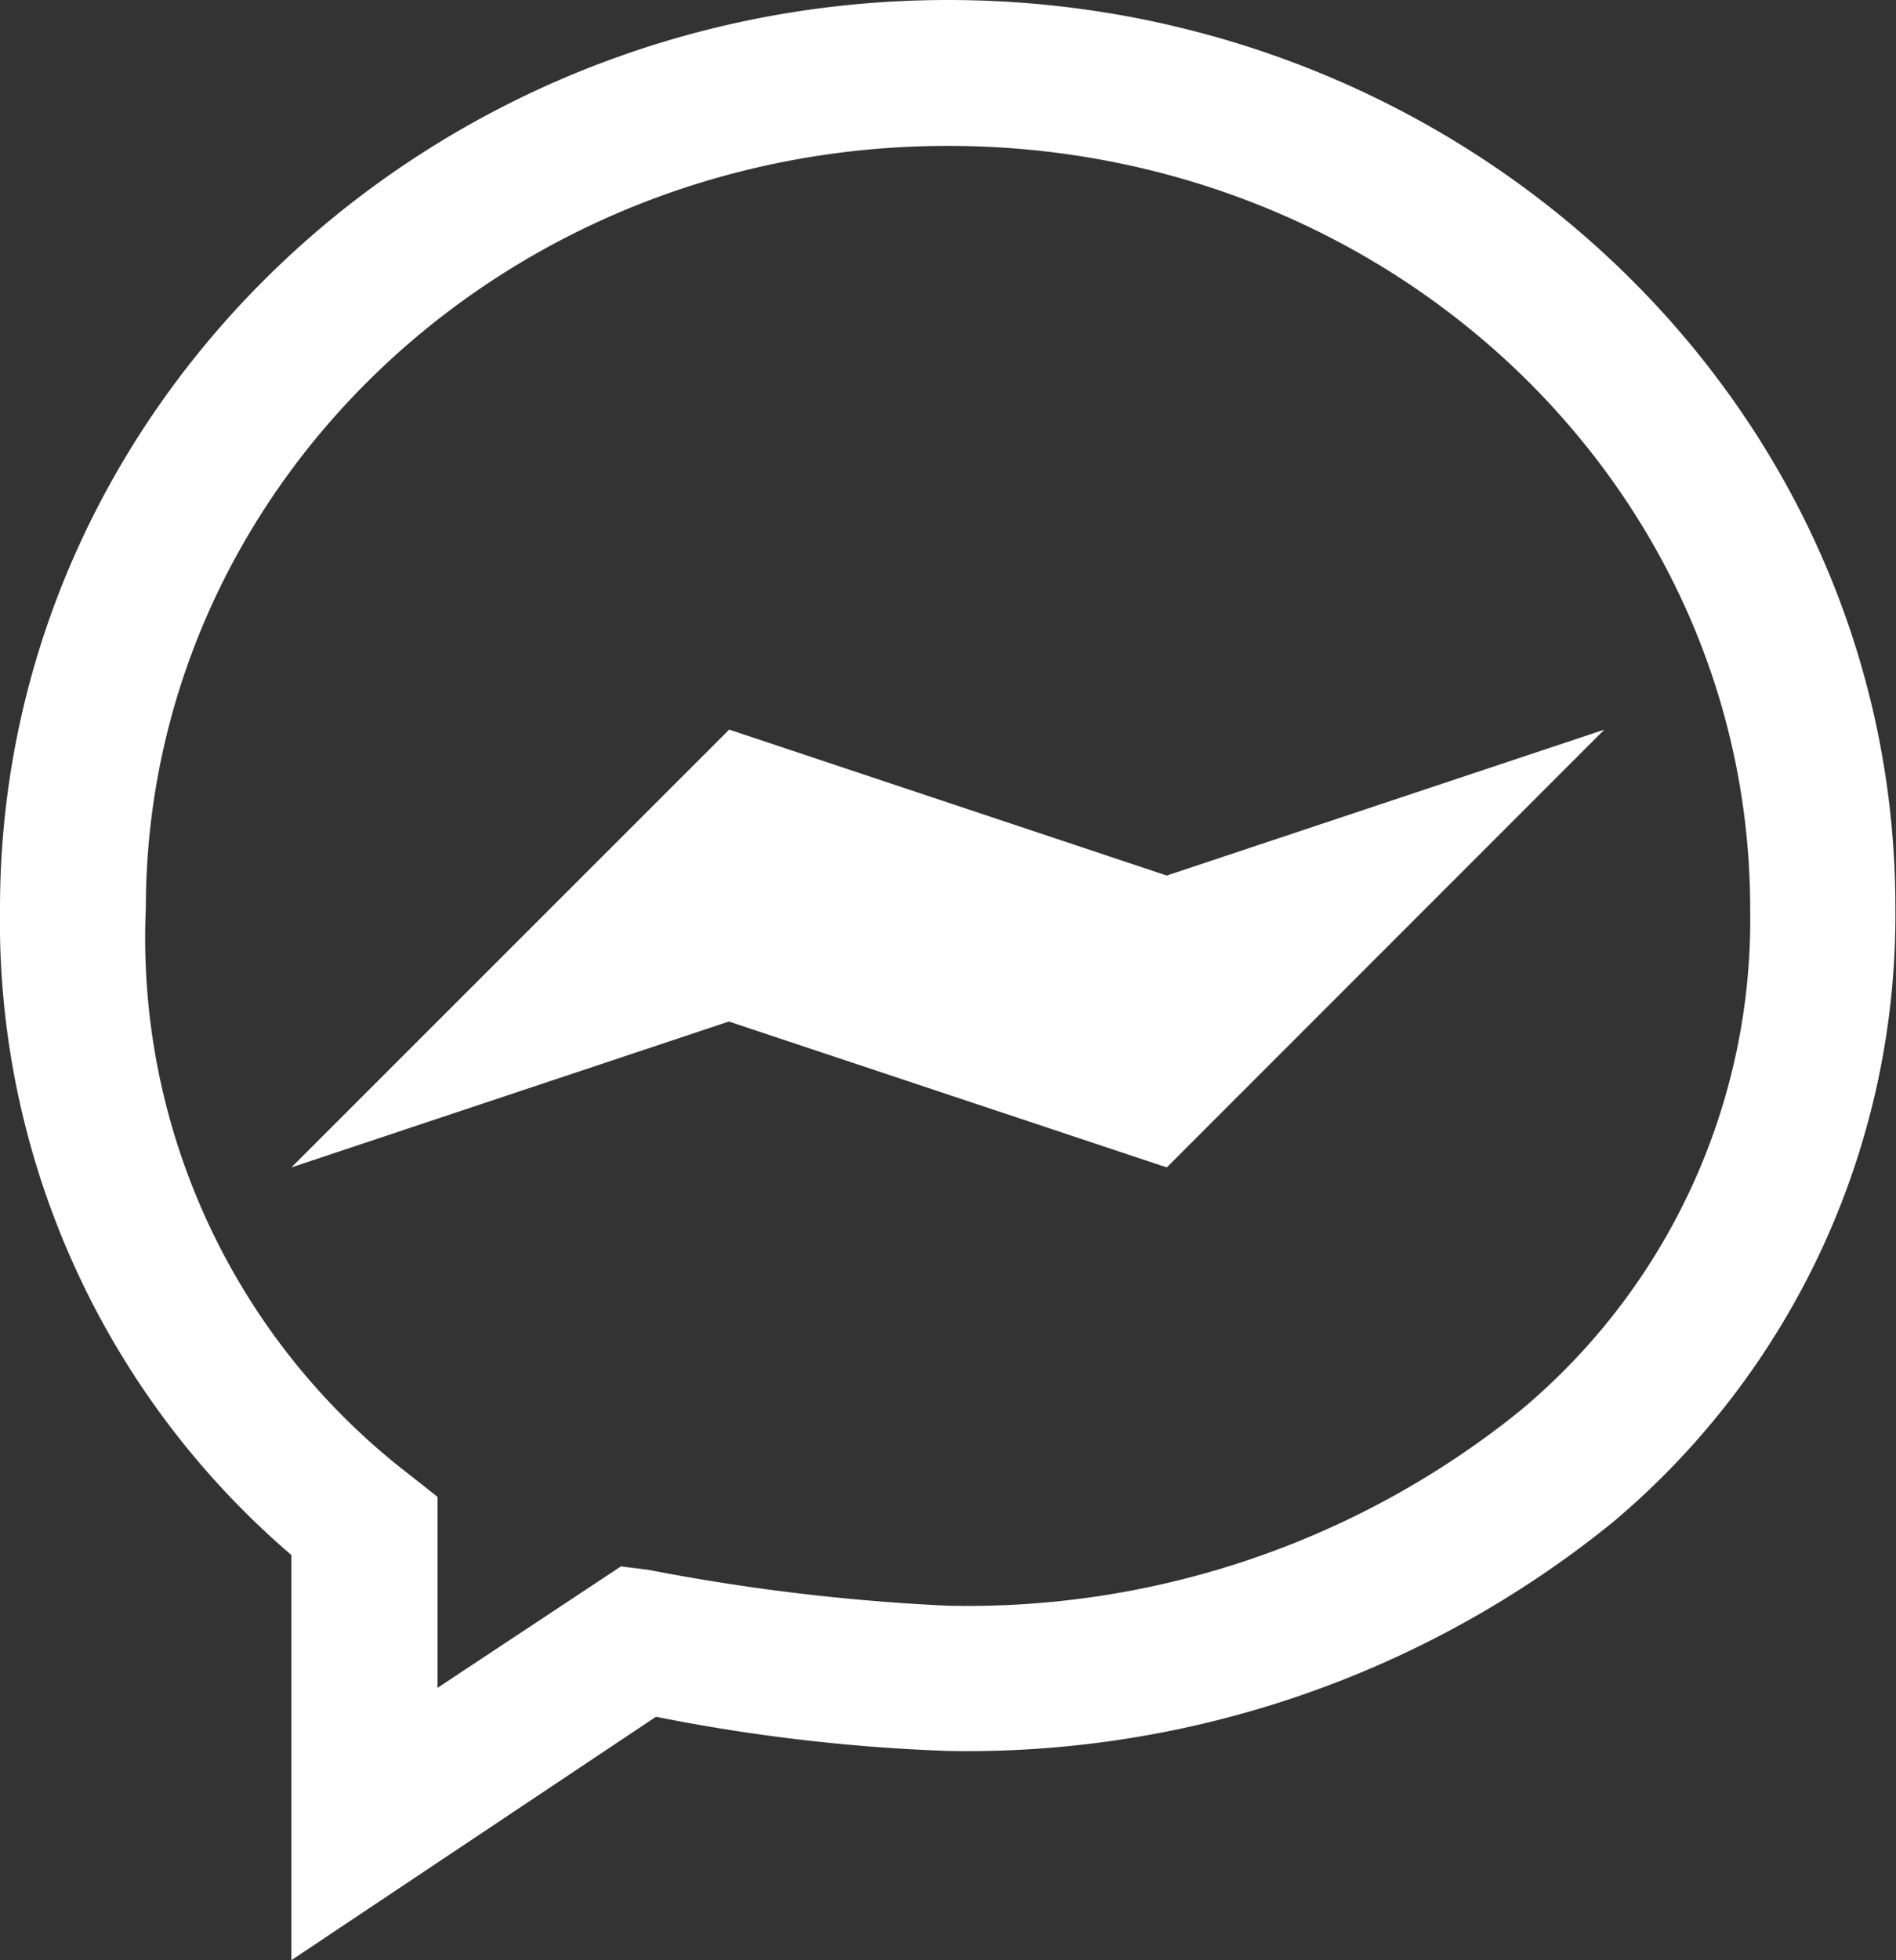 <svg xmlns="http://www.w3.org/2000/svg" width="30.582" height="31.603" viewBox="0 0 30.582 31.603">
  <rect x="0" y="0" width="30.582" height="31.603" fill="#333333" stroke="none"/>
  <path id="icons8_facebook_messenger" d="M16.291,1C7.892,1,1,7.543,1,15.648A13.445,13.445,0,0,0,5.7,26.069V32.6l5.881-3.924a29.241,29.241,0,0,0,4.7.551,16.529,16.529,0,0,0,10.742-3.694,12.785,12.785,0,0,0,4.549-9.888C31.582,7.543,24.69,1,16.291,1Zm0,2.352c7.186,0,12.939,5.523,12.939,12.3a10.306,10.306,0,0,1-3.722,8.1,14.19,14.19,0,0,1-9.217,3.134,33.463,33.463,0,0,1-4.834-.579l-.441-.055L8.057,28.21V25.131l-.441-.349a10.908,10.908,0,0,1-4.264-9.134C3.352,8.875,9.105,3.352,16.291,3.352Zm-3.529,9.41L5.7,19.82l7.057-2.352L19.82,19.82l7.057-7.057L19.82,15.115Z" transform="translate(-1 -1)" fill="#fff"/>
</svg>
